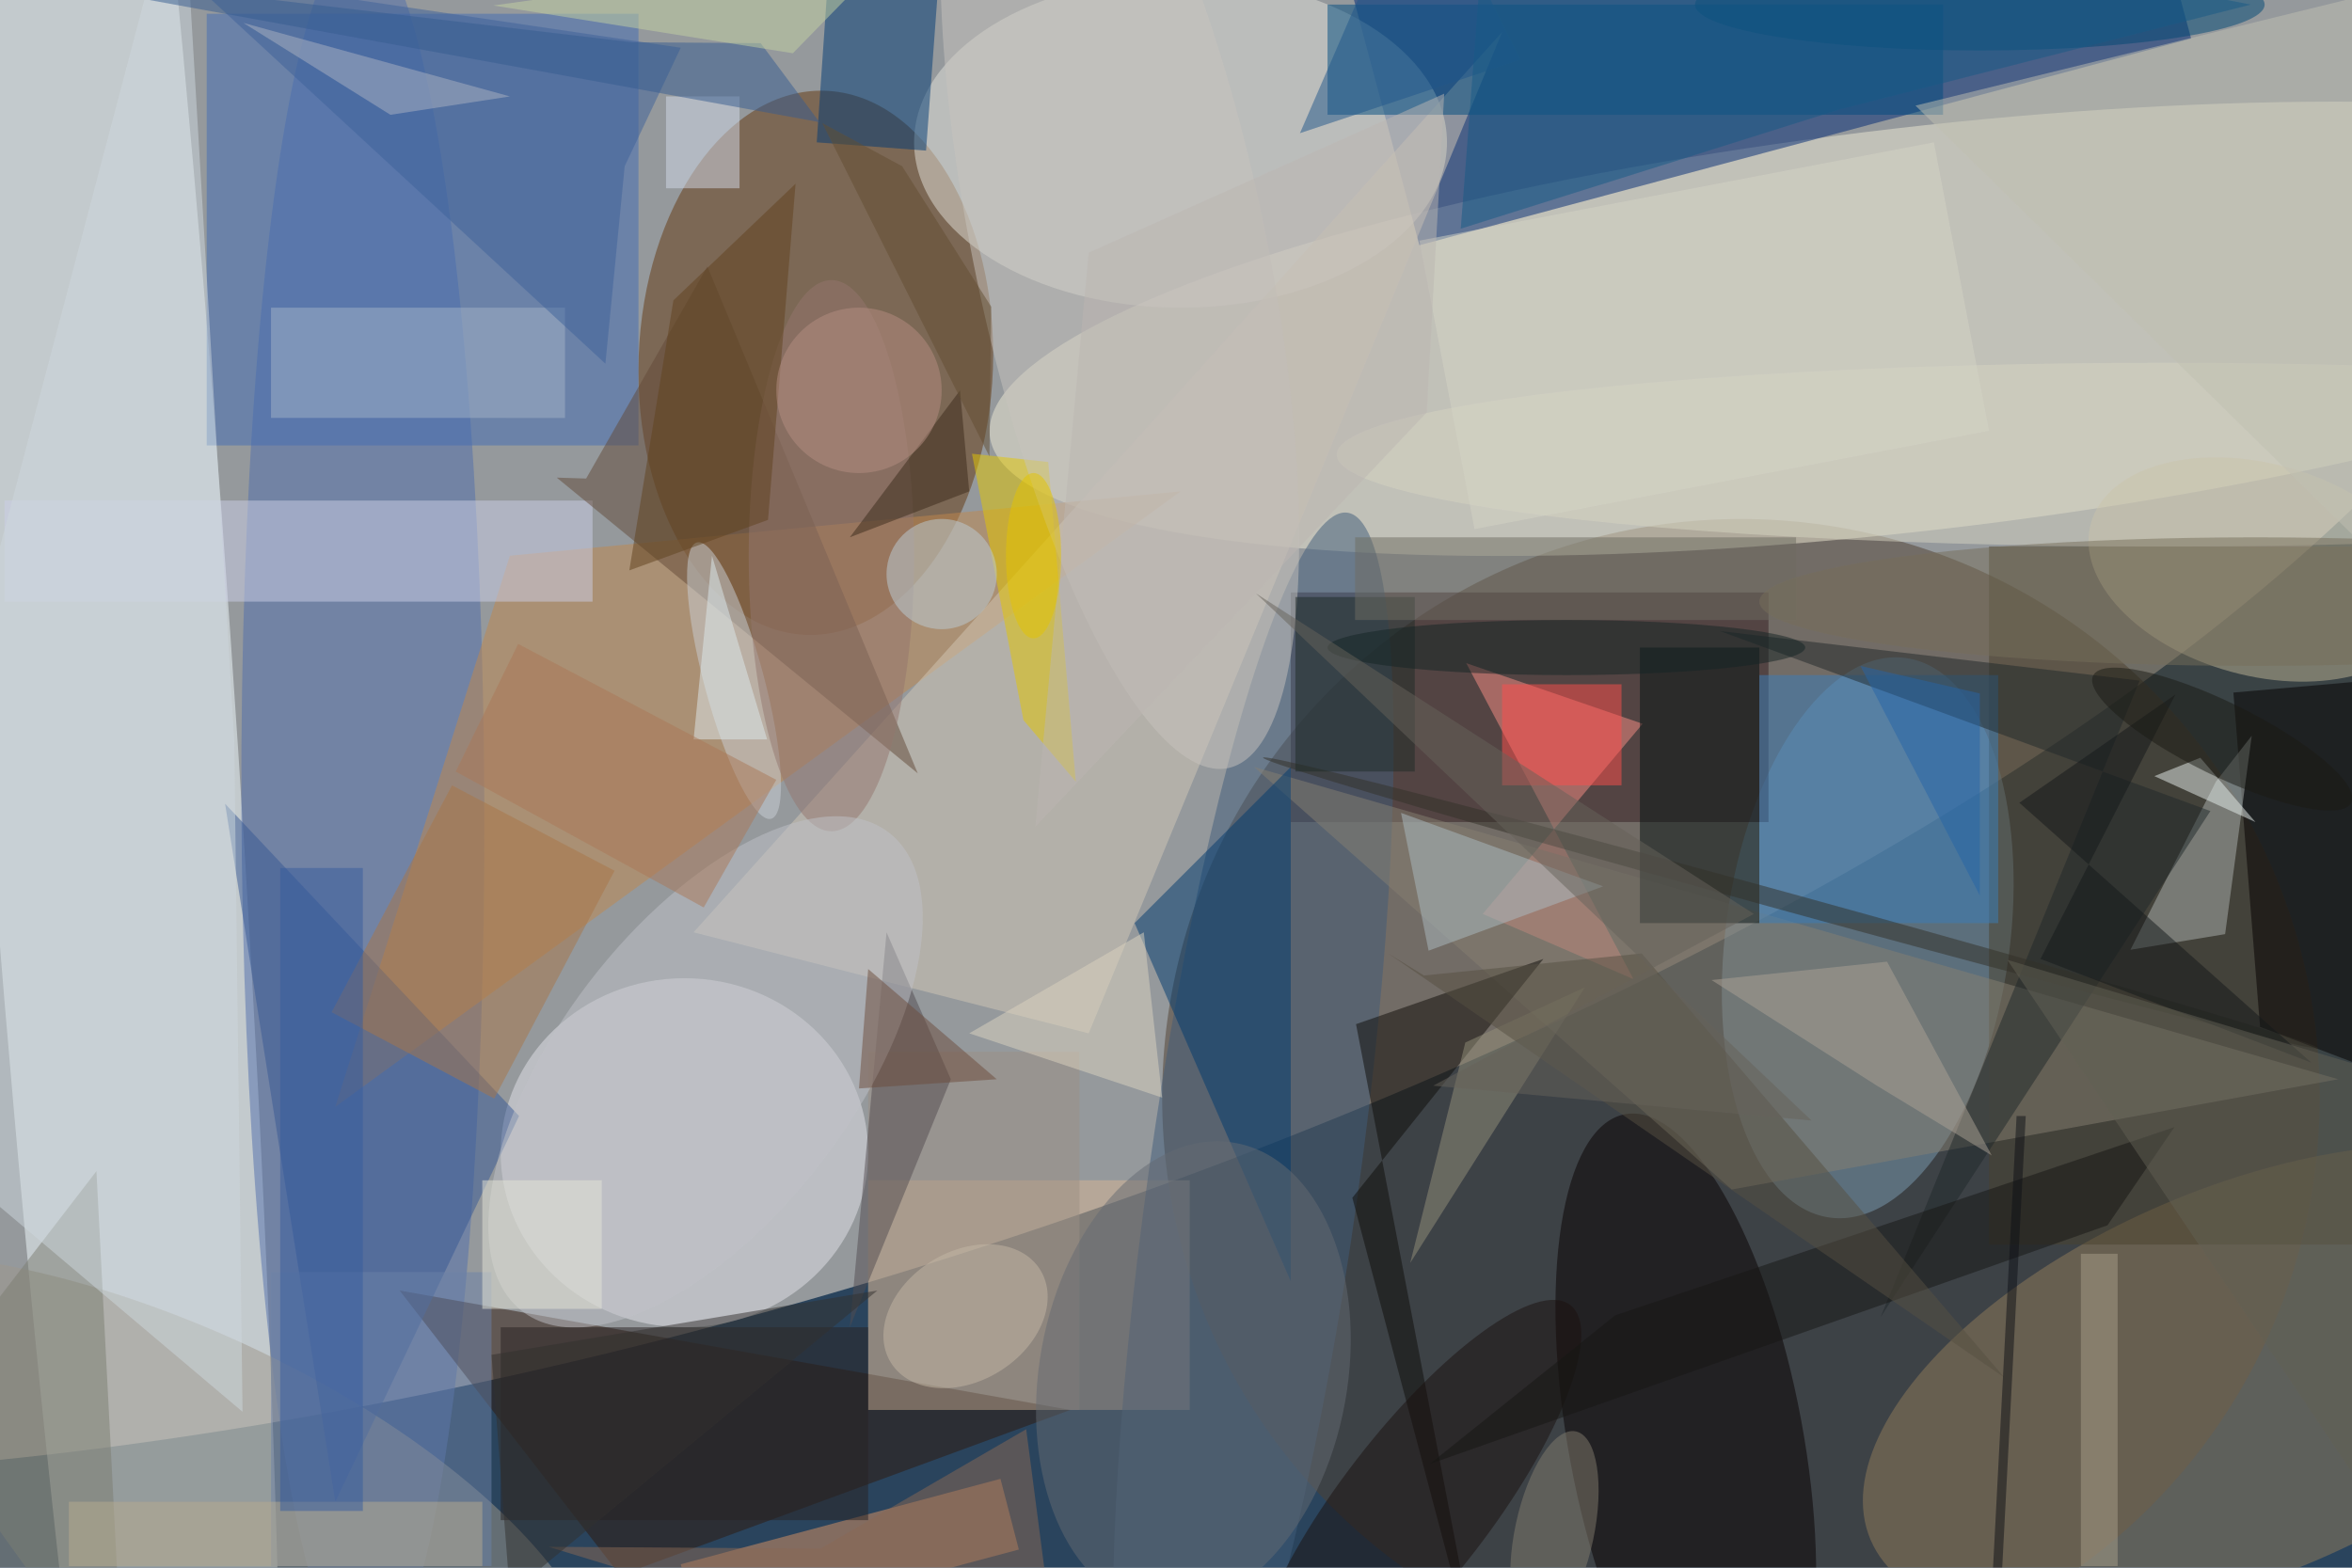 <svg xmlns="http://www.w3.org/2000/svg" viewBox="0 0 1800 1200"><defs/><filter id="a"><feGaussianBlur stdDeviation="12"/></filter><rect width="100%" height="100%" fill="#2a445d"/><g filter="url(#a)"><g fill-opacity=".5" transform="translate(3.5 3.5) scale(7.031)"><circle r="1" fill="#ffefdd" transform="rotate(72.7 -1.9 80.5) scale(82.622 217.701)"/><circle cx="189" cy="119" r="63" fill="#514130"/><circle r="1" fill="#f2fdfe" transform="matrix(13.786 197.149 -13.753 .962 10.8 69.2)"/><circle r="1" fill="#efebd4" transform="matrix(101.059 -11.671 2.518 21.804 208.3 35.3)"/><circle r="1" fill="#65380f" transform="matrix(1.034 -29.616 19.28 .673 88.3 39)"/><path fill="#002874" d="M238 3.7l-84 22.5-8-30 84-22.4z"/><path fill="#d9b794" d="M94 128h35v25H94z"/><circle r="1" fill="#7d9db2" transform="matrix(-4.118 30.459 -15.334 -2.073 202.8 101.6)"/><circle r="1" fill="#516eac" transform="matrix(-13.223 .048 -.34 -94.389 39 87.1)"/><ellipse cx="128" cy="15" fill="#e3e2db" rx="29" ry="18"/><circle r="1" fill="#937c5b" transform="matrix(40.185 -17.153 8.279 19.397 243.3 150)"/><ellipse cx="74" cy="125" fill="#e4e4eb" rx="20" ry="19"/><path fill="#351f23" d="M140 64h52v25h-52z"/><path fill="#c1894c" d="M55 60l73-7-92 67z"/><path fill="#426db4" d="M22 1h47v47H22z"/><circle r="1" fill="#9e988d" transform="rotate(24.2 -379.5 119.5) scale(53.658 22.76)"/><circle r="1" fill="#080000" transform="matrix(12.545 -2.336 6.627 35.59 183 156.4)"/><path fill="#d2c9b6" d="M163 3l-88 98 43 11z"/><circle r="1" fill="#405c7a" transform="matrix(11.33 1.592 -10.271 73.081 135.9 128.4)"/><path fill="#2f190c" d="M116 153l-49 18-24-31z"/><path fill="#4b432f" d="M216 59h40v76h-40z"/><path fill="#fb8e86" d="M159.1 71.7l19.2 6.6L160.9 99l16.4 7.1z"/><path fill="#004d80" d="M144 0h67v12h-67z"/><path fill="#e5c800" d="M105.3 48.9l8.3.9 3 34.8-5.7-6.7z"/><circle r="1" fill="#beb496" transform="matrix(18.314 5.01 -3.047 11.136 245.4 61.5)"/><path fill="#868172" d="M188 129l66-12-118-34z"/><path fill="#365995" d="M24 87l32 34-20 42z"/><path fill="#dc9565" d="M110.4 168.2l-34.8 9.3-2-7.7 34.8-9.3z"/><path fill="#cdd0e8" d="M0 54h64v11H0z"/><path fill="#003b75" d="M88.4 15l1.3-18.9 12 .8-1.4 19z"/><path fill="#003a6f" d="M140 139V83l-17 17z"/><path fill="#051313" d="M178 70h13v30h-13z"/><path fill="#040000" d="M242.6 74.9l2.9 36.4L271 121l-11.4-47.6z"/><path fill="#aeb4b3" d="M241.7 101.2l-10.3 1.7 9.3-18.3 3.9-5z"/><path fill="#634a39" d="M99.4 83.7L76.5 28.5 63.3 51.6l-3.2-.1z"/><path fill="#0e0d08" d="M161.3 185l-14.6-55.1 20.8-26-20.4 7.1z"/><path fill="#397fbd" d="M191 73h26v27h-26z"/><path fill="#9d9184" d="M94 114h23v39H94z"/><path fill="#a5b5c9" d="M29 33h32v12H29z"/><path fill="#3f629b" d="M67.5 17.6l-2.1 21.5L19.5-3.3l54.1 8z"/><circle r="1" fill="#656b73" transform="matrix(-16.502 -2.992 4.58 -25.26 129.4 149.2)"/><path fill="#21282a" d="M240.1 87.8l-35.9 55.1 28.2-69.3-45.7-5.4z"/><circle r="1" fill="#cbd1d6" transform="matrix(3.136 -.842 4.038 15.043 79.4 73.6)"/><ellipse cx="235" cy="49" fill="#d6d5c3" rx="90" ry="10"/><ellipse cx="90" cy="60" fill="#94776f" rx="9" ry="30"/><path fill="#95917b" d="M159 113l13-6-19 30z"/><circle r="1" fill="#1b110e" transform="matrix(16.832 -21.816 6.451 4.977 153.6 163.4)"/><path fill="#7d7f72" d="M10 127l3 58-23-32z"/><path fill="#534c51" d="M96 101l7 16-11 27z"/><path fill="#a87748" d="M48.7 85l17.7 9.3-13.1 24.8-17.7-9.4z"/><path fill="#6c83a8" d="M29 138h24v32H29z"/><circle r="1" fill="#c9c4be" transform="rotate(78.2 44.3 88) scale(57.701 15.896)"/><circle r="1" fill="#c0c3c9" transform="matrix(-12.711 -9.718 19.932 -26.07 76.3 116.2)"/><path fill="#ff4e4d" d="M163 74h13v11h-13z"/><path fill="#c0c1b2" d="M264 66l1-69-57 14z"/><path fill="#ced9df" d="M25.9 153.2l-.9-73L19.3-16-16 117.8z"/><path fill="#acbdc3" d="M174 96l-19 7-3-15z"/><path fill="#171615" d="M175.3 142.7l-20.2 16.2 73.8-26 7.3-10.7z"/><ellipse cx="215" fill="#004874" rx="31" ry="5"/><circle r="1" fill="#323128" transform="matrix(.266 -.964 57.42 15.816 194.4 97.8)"/><path fill="#dcd5c0" d="M105 112l19-11 2 18z"/><path fill="#1f2b27" d="M153.5 83.5h-13v-19h13z"/><path fill="#292322" d="M54 144h40v21H54z"/><path fill="#6e6d62" d="M147 58h48v9h-48z"/><path fill="#aca396" d="M203.8 117.7l12.5 7.6-11.4-21.1-19.1 2z"/><path fill="#d2dbe8" d="M72 10h8v10h-8z"/><path fill="#e9f0ee" d="M239 82l-5 2 11 5z"/><circle cx="102" cy="62" r="6" fill="#bcced8"/><path fill="#a89e8a" d="M226 136h4v34h-4z"/><path fill="#375d91" d="M68.3 4.1L-9.5-5.1l98.2 17.9-6.4-8.6z"/><path fill="#15191a" d="M236.3 75.1l-14.7 28.8 29.5 11.3-31.8-28.3z"/><path fill="#61431e" d="M68 61.6l4.8-29.4 13.3-12.7-3 36.6z"/><path fill="#626154" d="M218 104l41 61-1-49z"/><circle r="1" fill="#837d6f" transform="matrix(2.33 -10.96 4.202 .893 168.7 166.3)"/><path fill="#21568a" d="M165 6l-11-22-13 30z"/><path fill="#b8ac91" d="M7 163h45v7H7z"/><path fill="#adb2c3" d="M26 2l29 8-13 2z"/><path fill="#565043" d="M217.7 149.5l-39.5-46.2-23.7 2.4-3.9-2.4z"/><circle r="1" fill="#c4b8a6" transform="matrix(-8.122 5.063 -3.727 -5.978 104.6 142.8)"/><path fill="#d4d4c6" d="M160 57.1l-6-31.4L210 15l6 31.4z"/><ellipse cx="245" cy="65" fill="#766e5a" rx="54" ry="7"/><path fill="#bcb7b3" d="M156.7 9.7L118 27l-5.8 62.5 42.6-45.1z"/><path fill="#375d9f" d="M30 94h9v70h-9z"/><path fill="#e7e6d9" d="M52 128h13v14H52z"/><path fill="#175a86" d="M244.5 0l-82.9-16-3.1 40.4 41.3-13z"/><path fill="#3a2a1a" d="M92 58l13-5-1-11z"/><path fill="#8a6855" d="M111.2 155.1l-22.4 13-29.6-.2 55.9 17.1z"/><ellipse cx="170" cy="70" fill="#142425" rx="26" ry="3"/><ellipse cx="112" cy="60" fill="#e5c400" rx="3" ry="9"/><path fill="#6c4c3d" d="M108 117l-14-12-1 13z"/><circle cx="93" cy="42" r="9" fill="#b78f82"/><path fill="#634e33" d="M89 12.9l8.7 4.7 9.7 15.3-.2 16.3z"/><path fill="#deeaee" d="M75 80h8l-6-20z"/><circle r="1" fill="#1a1a15" transform="rotate(-153.8 130 11.9) scale(15.667 3.977)"/><path fill="#2764a7" d="M215 97V75l-13-3z"/><path fill="#ab7958" d="M84 84.4L55.9 69.6l-6.8 13.9 27 14.8z"/><path fill="#c5d2a3" d="M53.2.1l47.9-6.7 5.5-9.4L85.8 5.3z"/><path fill="#66625b" d="M155.5 117.7L190.4 99l-54.2-34.9 60.5 57.4z"/><path fill="#32302e" d="M53 147l42-7-40 33z"/><path fill="#0f1017" d="M220 121l-5 96h-1l5-96z"/></g></g></svg>
